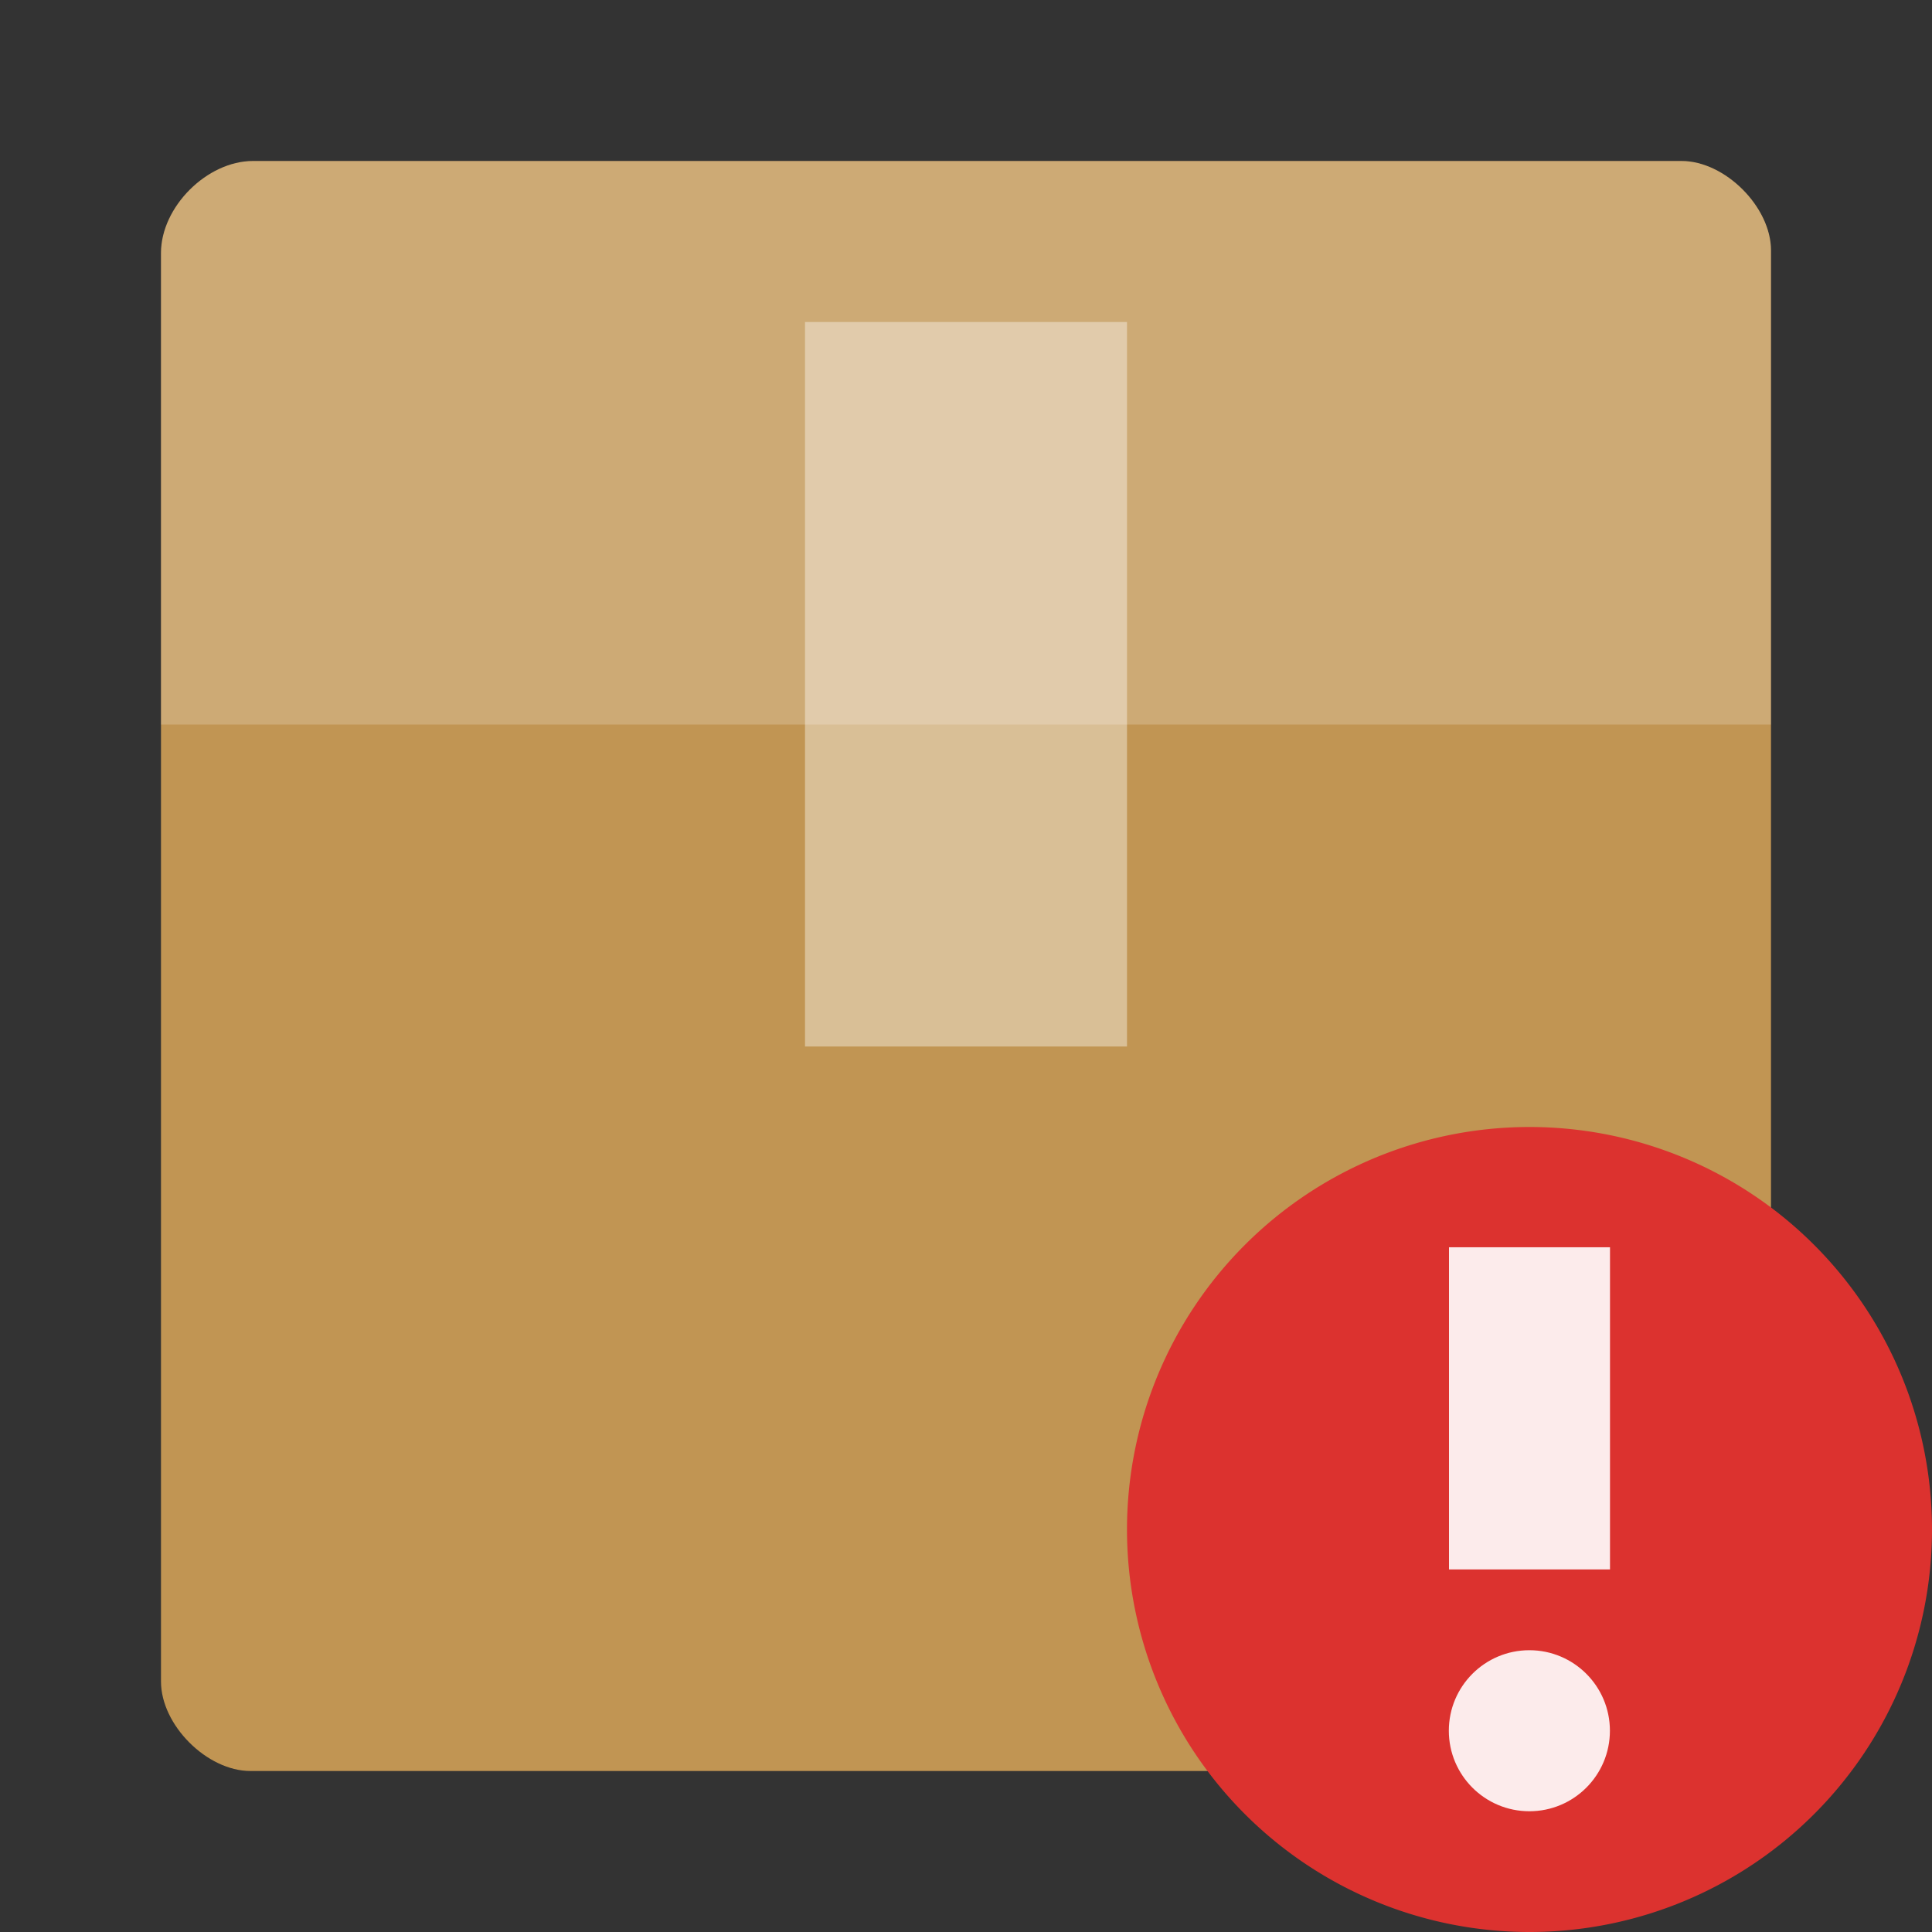 <?xml version="1.0" encoding="UTF-8" standalone="no"?>
<svg
   xmlns:dc="http://purl.org/dc/elements/1.1/"
   xmlns:cc="http://creativecommons.org/ns#"
   xmlns:rdf="http://www.w3.org/1999/02/22-rdf-syntax-ns#"
   xmlns:svg="http://www.w3.org/2000/svg"
   xmlns="http://www.w3.org/2000/svg"
   xmlns:sodipodi="http://sodipodi.sourceforge.net/DTD/sodipodi-0.dtd"
   xmlns:inkscape="http://www.inkscape.org/namespaces/inkscape"
   width="24"
   viewBox="0 0 24 24"
   height="24"
   id="svg2"
   version="1.1"
   inkscape:version="0.91 r"
   sodipodi:docname="package-broken.svg">
  <rect x="0" y="0" width="24" height="24" fill="#333333" stroke="none"/>
  <defs
     id="defs18" />
  <sodipodi:namedview
     pagecolor="#ffffff"
     bordercolor="#666666"
     borderopacity="1"
     objecttolerance="10"
     gridtolerance="10"
     guidetolerance="10"
     inkscape:pageopacity="0"
     inkscape:pageshadow="2"
     inkscape:window-width="1366"
     inkscape:window-height="747"
     id="namedview16"
     showgrid="true"
     inkscape:zoom="6.9532165"
     inkscape:cx="19.704998"
     inkscape:cy="16.414294"
     inkscape:window-x="0"
     inkscape:window-y="21"
     inkscape:window-maximized="1"
     inkscape:current-layer="svg2">
    <inkscape:grid
       type="xygrid"
       id="grid3034" />
  </sodipodi:namedview>
  <path
     style="fill:#c19553"
     inkscape:connector-curvature="0"
     id="path6"
     d="M 3.143,2 C 2.571,2 2,2.571 2,3.143 L 2,20.889 C 2,21.429 2.571,22 3.111,22 l 17.778,0 c 0.54,0 1.111,-0.571 1.111,-1.111 l 0,-17.778 c 0,-0.54 -0.571,-1.111 -1.111,-1.111 z" />
  <path
     style="fill:#ffffff;fill-opacity:0.196"
     inkscape:connector-curvature="0"
     id="path10"
     d="M 3.143,2 C 2.571,2 2,2.571 2,3.143 l 10e-8,5.857 c 2.222,0 17.778,0 20,0 l 0,-5.889 c 0,-0.54 -0.571,-1.111 -1.111,-1.111 z" />
  <path
     style="fill:#ffffff;fill-opacity:0.392"
     inkscape:connector-curvature="0"
     id="path12"
     d="m 10,4 0,9 4,0 0,-9 z" />
  <path
     inkscape:connector-curvature="0"
     style="fill:#dc322f;fill-opacity:1;fill-rule:evenodd"
     d="m 24,19 a 5,5 0 0 1 -10,0 5,5 0 1 1 10,0 z"
     id="path4191" />
  <g
     style="line-height:125%;letter-spacing:0;word-spacing:0"
     transform="matrix(-0.5,0,0,-0.667,25,27.5)"
     id="g4193">
    <path
       inkscape:connector-curvature="0"
       style="fill:#ffffff;fill-opacity:0.9"
       d="m 14,18 -4,0 0,-6 4,0 0,6"
       id="path4195" />
  </g>
  <g
     style="fill-rule:evenodd"
     transform="matrix(-0.5,0,0,-0.5,25,25.5)"
     id="g4197">
    <path
       inkscape:connector-curvature="0"
       style="fill:#ffffff;fill-opacity:0.9"
       d="m 13.169,7.627 c 0,0.955 -0.717,1.729 -1.602,1.729 -0.885,0 -1.602,-0.774 -1.602,-1.729 0,-0.955 0.717,-1.729 1.602,-1.729 0.885,0 1.602,0.774 1.602,1.729 z"
       transform="matrix(1.249,0,0,1.157,-2.444,-0.824)"
       id="path4199" />
  </g>
</svg>

